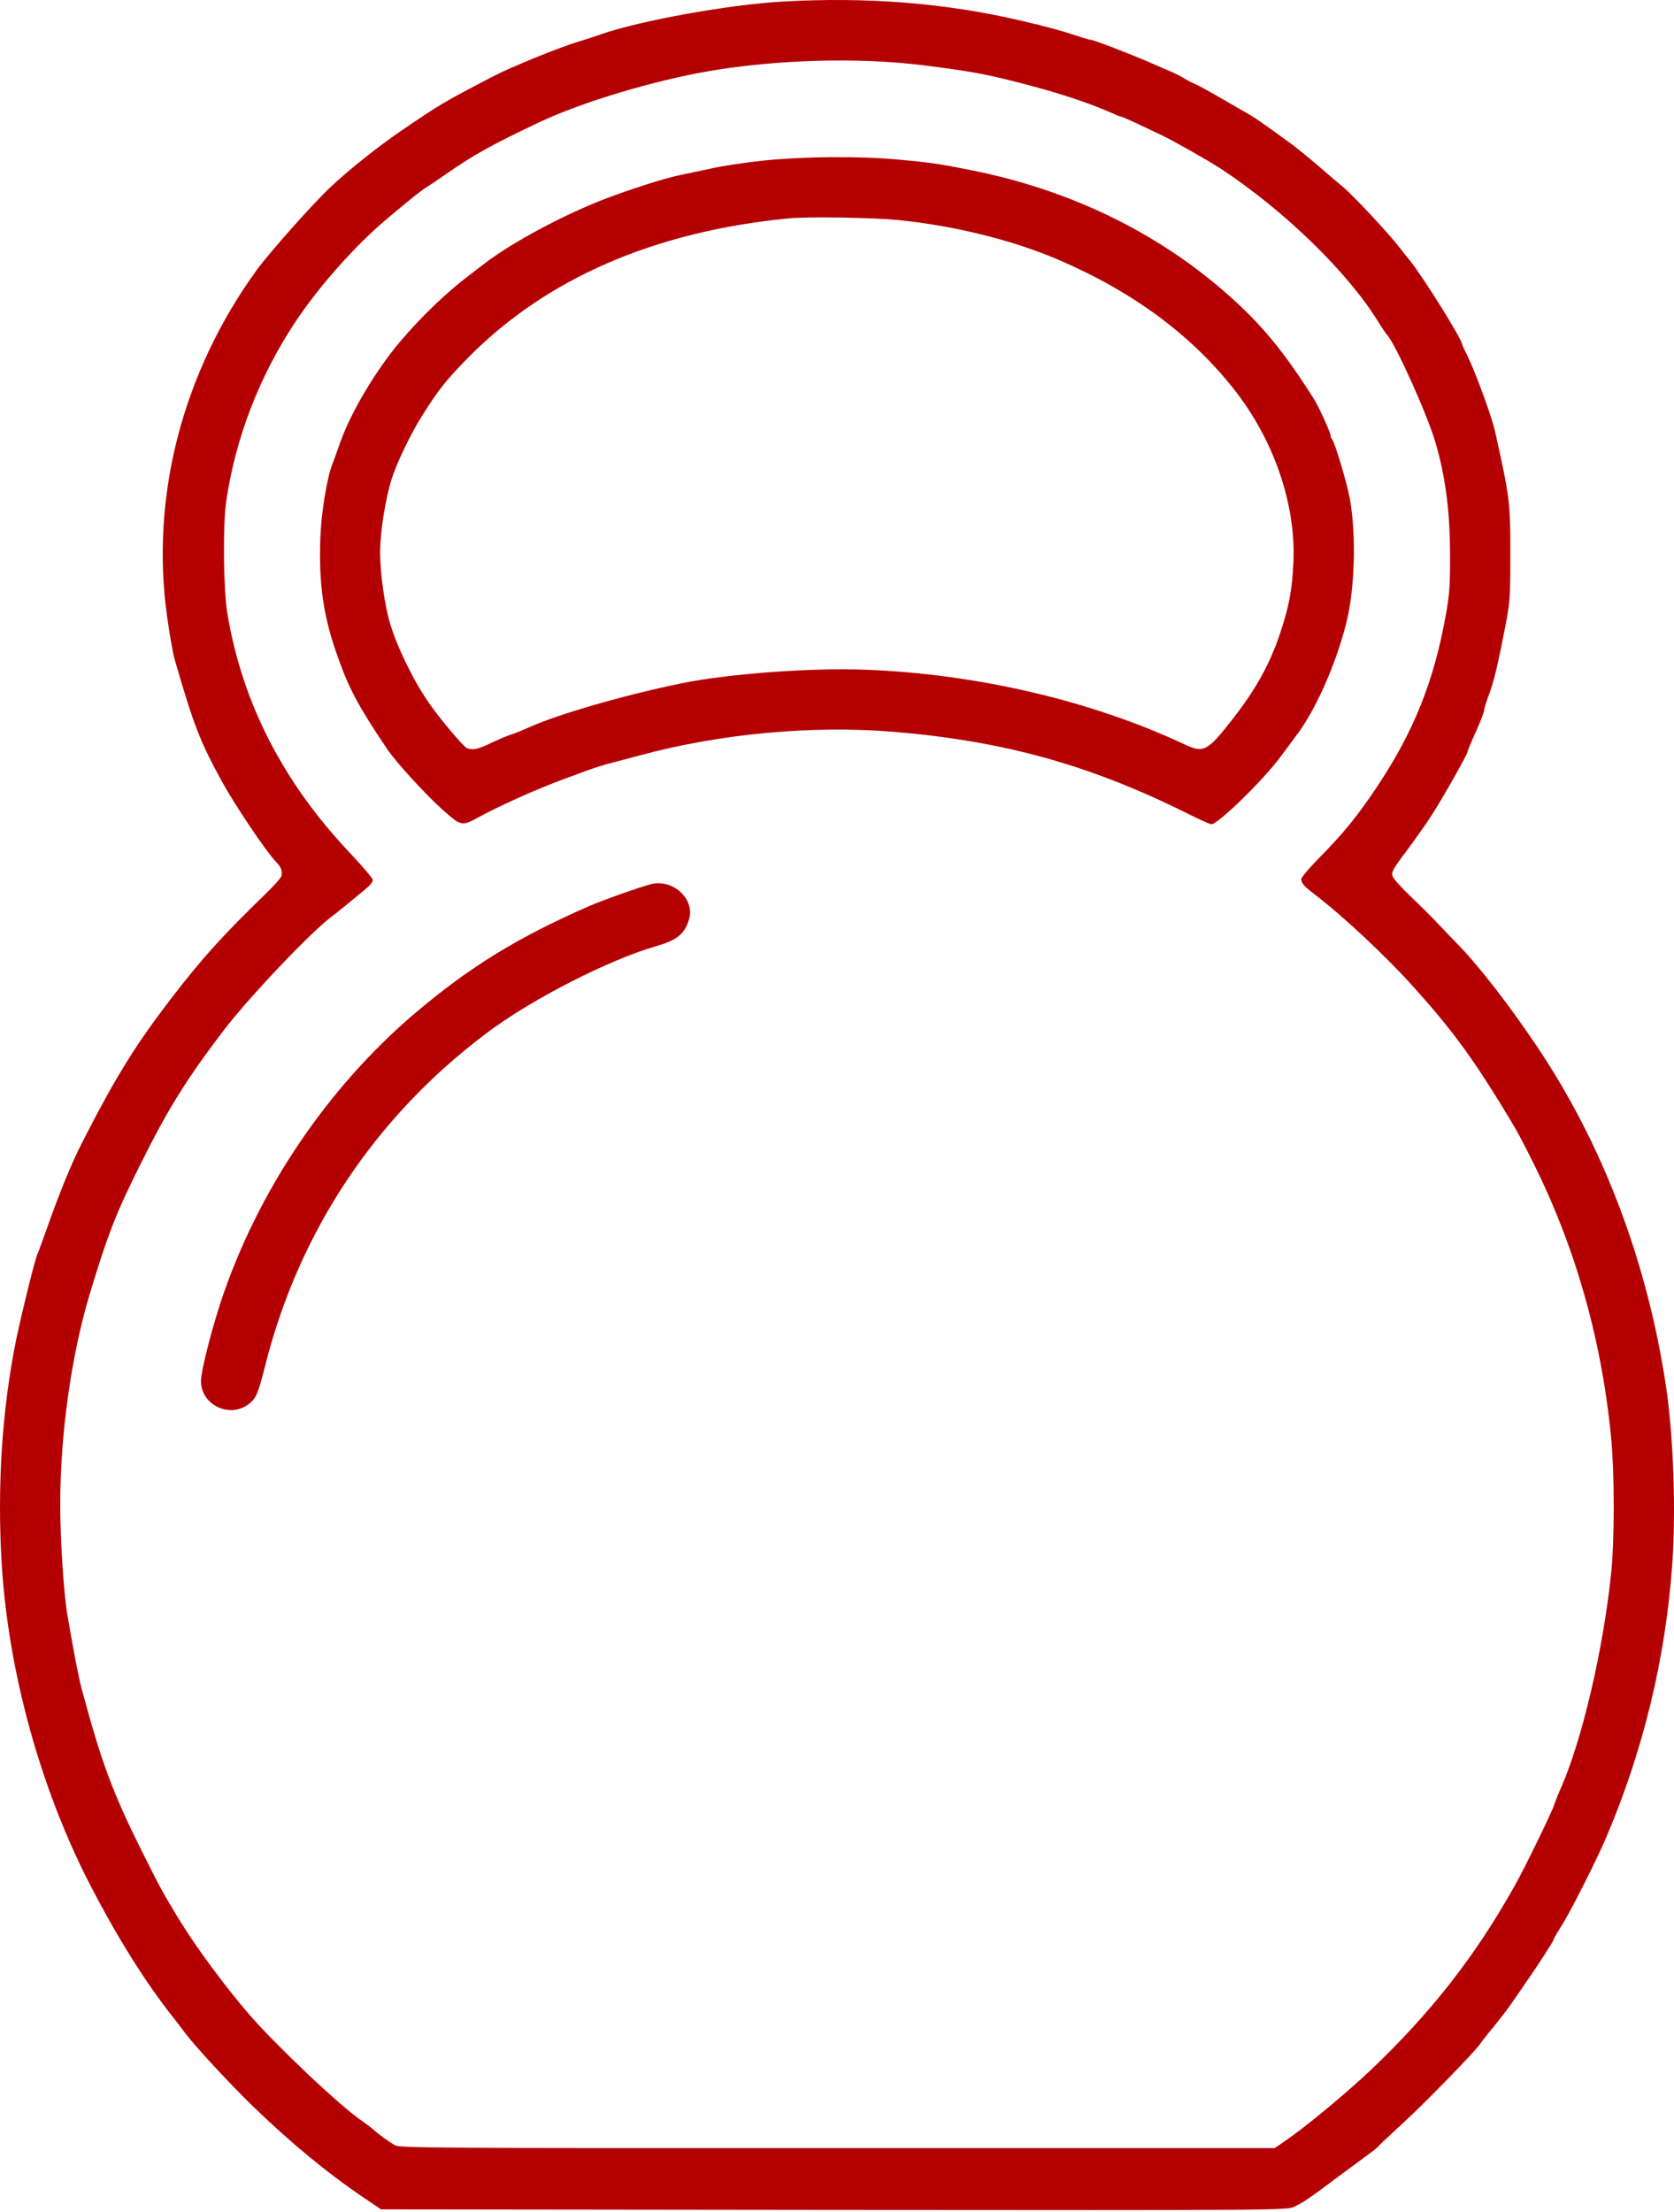 <svg width="162" height="214" viewBox="0 0 162 214" fill="none" xmlns="http://www.w3.org/2000/svg">
<path d="M75.659 0.156C70.477 0.457 62.058 1.978 58.184 3.304C57.654 3.499 56.575 3.853 55.797 4.083C53.816 4.702 49.464 6.488 47.749 7.372C42.938 9.884 42.619 10.061 38.834 12.643C36.588 14.182 33.723 16.446 31.918 18.162C30.185 19.807 26.099 24.405 24.843 26.121C17.645 36.044 14.532 48.089 16.177 59.692C16.424 61.425 16.743 63.229 16.884 63.725C18.741 70.145 19.343 71.702 21.465 75.575C22.774 77.945 25.657 82.243 26.701 83.358C27.196 83.871 27.302 84.136 27.249 84.702C27.249 84.861 26.506 85.692 25.604 86.559C21.589 90.45 19.59 92.661 16.672 96.446C13.081 101.116 11.224 104.105 7.864 110.685C6.944 112.489 5.706 115.514 4.591 118.68C4.114 120.024 3.689 121.191 3.636 121.28C3.442 121.58 2.115 126.94 1.584 129.487C0.187 136.332 -0.29 143.813 0.169 151.366C0.824 161.749 3.884 172.874 8.624 182.142C11.118 186.989 13.753 191.251 16.3 194.559C16.919 195.337 17.662 196.31 17.963 196.717C18.936 198.008 22.314 201.651 24.49 203.756C28.186 207.329 31.671 210.194 35.173 212.565L36.871 213.714L80.701 213.767C124.388 213.803 124.548 213.803 125.273 213.449C126.21 212.989 126.635 212.706 129.659 210.442C131.039 209.416 132.401 208.408 132.719 208.178C133.02 207.966 133.356 207.683 133.444 207.559C133.551 207.435 134.506 206.533 135.567 205.56C137.636 203.703 142.748 198.45 143.243 197.707C143.402 197.459 143.986 196.717 144.552 196.045C145.1 195.372 145.861 194.382 146.232 193.851C146.586 193.338 147.135 192.56 147.418 192.136C148.673 190.349 150.336 187.784 150.336 187.643C150.336 187.572 150.672 186.989 151.061 186.369C151.928 185.043 154.422 180.108 155.448 177.72C159.038 169.283 161.196 160.369 161.833 151.26C162.204 146.077 161.939 138.826 161.214 134.032C159.392 121.934 155.041 110.526 148.62 101.045C145.879 96.977 142.943 93.227 140.962 91.229C140.714 90.981 139.989 90.221 139.352 89.548C138.715 88.859 137.46 87.62 136.575 86.771C135.673 85.922 134.859 85.02 134.771 84.773C134.63 84.384 134.753 84.118 136.062 82.385C136.858 81.324 137.972 79.749 138.521 78.9C139.6 77.238 142.023 72.957 142.023 72.71C142.023 72.621 142.377 71.772 142.819 70.8C143.261 69.827 143.615 68.907 143.615 68.748C143.615 68.589 143.827 67.899 144.075 67.245C144.588 65.882 144.977 64.22 145.684 60.541C146.126 58.295 146.162 57.675 146.162 53.731C146.179 49.186 146.073 48.142 145.26 44.357C145.012 43.243 144.747 42.04 144.676 41.704C144.411 40.448 142.801 36.026 142.041 34.487C141.74 33.886 141.492 33.355 141.492 33.302C141.492 32.825 137.778 26.882 136.469 25.237C136.115 24.812 135.655 24.229 135.443 23.946C134.417 22.601 130.968 18.922 129.978 18.091C129.624 17.808 128.545 16.888 127.59 16.057C126.617 15.226 125.344 14.182 124.742 13.758C122.708 12.272 121.417 11.37 121.063 11.175C120.869 11.069 119.719 10.397 118.499 9.689C117.278 8.982 116.005 8.274 115.669 8.133C115.332 7.991 114.855 7.744 114.607 7.585C114.36 7.425 113.776 7.125 113.281 6.913C112.803 6.7 111.848 6.293 111.158 5.993C109.107 5.108 105.817 3.853 105.569 3.853C105.445 3.853 104.791 3.658 104.101 3.428C102.881 3.021 101.253 2.561 98.865 2.013C91.578 0.297 83.902 -0.322 75.659 0.156ZM89.314 6.311C93.612 6.842 95.133 7.125 97.981 7.832C102.155 8.876 105.251 9.884 107.833 11.034C108.134 11.175 108.434 11.281 108.487 11.281C108.594 11.281 109.849 11.847 112.396 13.068C113.581 13.634 116.924 15.526 118.145 16.322C124.318 20.39 130.402 26.316 133.356 31.091C133.674 31.622 134.081 32.223 134.258 32.418C135.107 33.391 138.149 40.165 138.91 42.783C139.883 46.108 140.307 49.38 140.325 53.466C140.343 56.614 140.272 57.534 139.918 59.48C138.786 65.847 136.823 70.764 133.285 76.07C131.375 78.936 129.978 80.651 127.572 83.075C126.67 83.995 125.927 84.879 125.927 85.038C125.927 85.409 126.193 85.728 127.165 86.471C129.96 88.593 134.223 92.591 136.876 95.562C140.413 99.506 142.377 102.159 145.224 106.794C146.781 109.341 146.834 109.429 148.054 111.835C152.282 120.095 154.935 129.204 155.89 138.808C156.261 142.416 156.261 149.102 155.89 152.445C155.112 159.697 153.113 168.24 151.097 172.856C150.796 173.528 150.495 174.289 150.424 174.537C150.23 175.191 147.612 180.586 146.586 182.407C142.713 189.306 138.468 194.718 132.56 200.325C130.155 202.589 126.316 205.773 124.335 207.117L123.363 207.789H81.054C42.69 207.807 38.693 207.771 38.251 207.524C37.614 207.17 36.623 206.445 36.163 206.02C35.969 205.843 35.474 205.472 35.067 205.189C32.944 203.756 26.718 197.866 24.118 194.859C21.748 192.118 18.989 188.368 17.379 185.75C15.752 183.08 15.522 182.655 13.718 179.047C10.923 173.44 9.845 170.575 7.934 163.482C7.634 162.421 7.156 159.891 6.537 156.318C6.166 154.178 5.829 148.978 5.829 145.529C5.829 138.773 6.891 131.185 8.642 125.312C10.411 119.44 11.242 117.3 13.665 112.471C16.318 107.165 18.052 104.388 21.677 99.63C24.083 96.482 30.061 90.185 32.095 88.664C32.785 88.151 34.589 86.665 35.597 85.816C35.863 85.586 36.075 85.268 36.075 85.126C36.075 84.967 35.191 83.924 34.112 82.774C31.122 79.626 28.805 76.548 26.895 73.17C24.454 68.872 22.827 64.273 21.996 59.303C21.624 57.056 21.554 50.813 21.89 48.513C22.774 42.429 25.073 36.451 28.523 31.233C30.84 27.713 34.483 23.627 37.614 21.027C40.32 18.763 40.727 18.462 41.31 18.091C41.629 17.896 42.46 17.331 43.168 16.835C45.892 14.943 47.554 14.023 52.259 11.794C56.309 9.884 63.19 7.815 68.62 6.877C75.111 5.763 83.088 5.533 89.314 6.311Z" fill="#B50003"/>
<path d="M73.926 15.526C72.21 15.703 69.858 16.057 68.708 16.322C67.541 16.57 66.197 16.853 65.701 16.959C64.251 17.26 60.908 18.339 58.538 19.241C54.47 20.815 49.659 23.397 46.97 25.431C46.404 25.873 45.715 26.386 45.467 26.581C43.256 28.244 40.762 30.631 38.728 33.037C36.393 35.796 34.023 39.776 32.997 42.606C32.679 43.526 32.307 44.498 32.201 44.799C31.635 46.196 31.105 49.486 30.999 52.051C30.84 56.544 31.299 59.71 32.714 63.618C33.793 66.661 34.748 68.43 37.472 72.462C38.339 73.753 41.134 76.796 42.761 78.264C44.706 79.979 44.636 79.979 46.599 78.9C48.385 77.928 52.224 76.212 54.47 75.398C55.107 75.168 56.186 74.762 56.858 74.514C57.547 74.266 58.538 73.966 59.069 73.824C59.599 73.683 60.837 73.364 61.81 73.099C69.61 70.977 78.507 70.145 86.396 70.782C97.097 71.666 105.41 73.966 114.873 78.671C116.04 79.254 117.101 79.732 117.225 79.732C117.879 79.732 122.284 75.434 123.946 73.17C124.548 72.356 125.22 71.454 125.432 71.171C127.271 68.766 129.217 64.432 130.261 60.364C131.11 57.092 131.269 51.839 130.632 48.248C130.349 46.709 129.182 42.8 128.916 42.5C128.828 42.411 128.757 42.234 128.757 42.111C128.757 41.81 127.625 39.351 127.165 38.608C124.265 34.027 122.071 31.357 118.817 28.491C111.954 22.424 103.393 18.303 93.807 16.428C90.694 15.809 89.986 15.721 86.962 15.438C83.106 15.084 77.817 15.137 73.926 15.526ZM86.82 21.275C92.339 21.823 97.981 23.22 102.438 25.131C109.602 28.208 115.226 32.347 119.401 37.636C123.292 42.553 125.432 48.814 125.167 54.439C125.043 57.092 124.742 58.666 123.893 61.231C122.885 64.238 121.576 66.608 119.312 69.526C116.818 72.71 116.5 72.887 114.554 71.967C105.587 67.775 94.532 65.193 83.831 64.786C78.454 64.574 70.442 65.175 65.878 66.112C60.395 67.245 54.063 69.066 51.198 70.357C50.614 70.623 49.818 70.941 49.429 71.065C49.04 71.189 48.173 71.56 47.501 71.879C46.316 72.462 45.75 72.586 45.202 72.374C44.848 72.232 42.602 69.579 41.505 67.987C40.002 65.829 38.445 62.628 37.738 60.276C37.225 58.542 36.782 55.394 36.782 53.448C36.782 51.485 37.295 48.266 37.914 46.303C38.392 44.781 39.789 41.863 40.904 40.13C42.46 37.653 43.256 36.663 45.396 34.505C52.931 26.917 63.331 22.407 76.225 21.133C78.047 20.939 84.415 21.045 86.82 21.275Z" fill="#B50003"/>
<path d="M63.048 85.516C62.075 85.746 58.29 87.09 57.035 87.638C50.048 90.698 45.449 93.528 40.108 98.056C31.635 105.272 24.914 115.248 21.377 125.896C20.404 128.868 19.449 132.653 19.449 133.59C19.449 135.925 22.261 137.251 24.118 135.783C24.79 135.253 24.985 134.757 25.639 132.193C28.912 119.122 36.34 107.979 47.165 99.878C51.569 96.588 58.962 92.82 63.597 91.494C65.542 90.928 66.285 90.309 66.692 88.894C67.24 86.948 65.135 85.02 63.048 85.516Z" fill="#B50003"/>
</svg>
